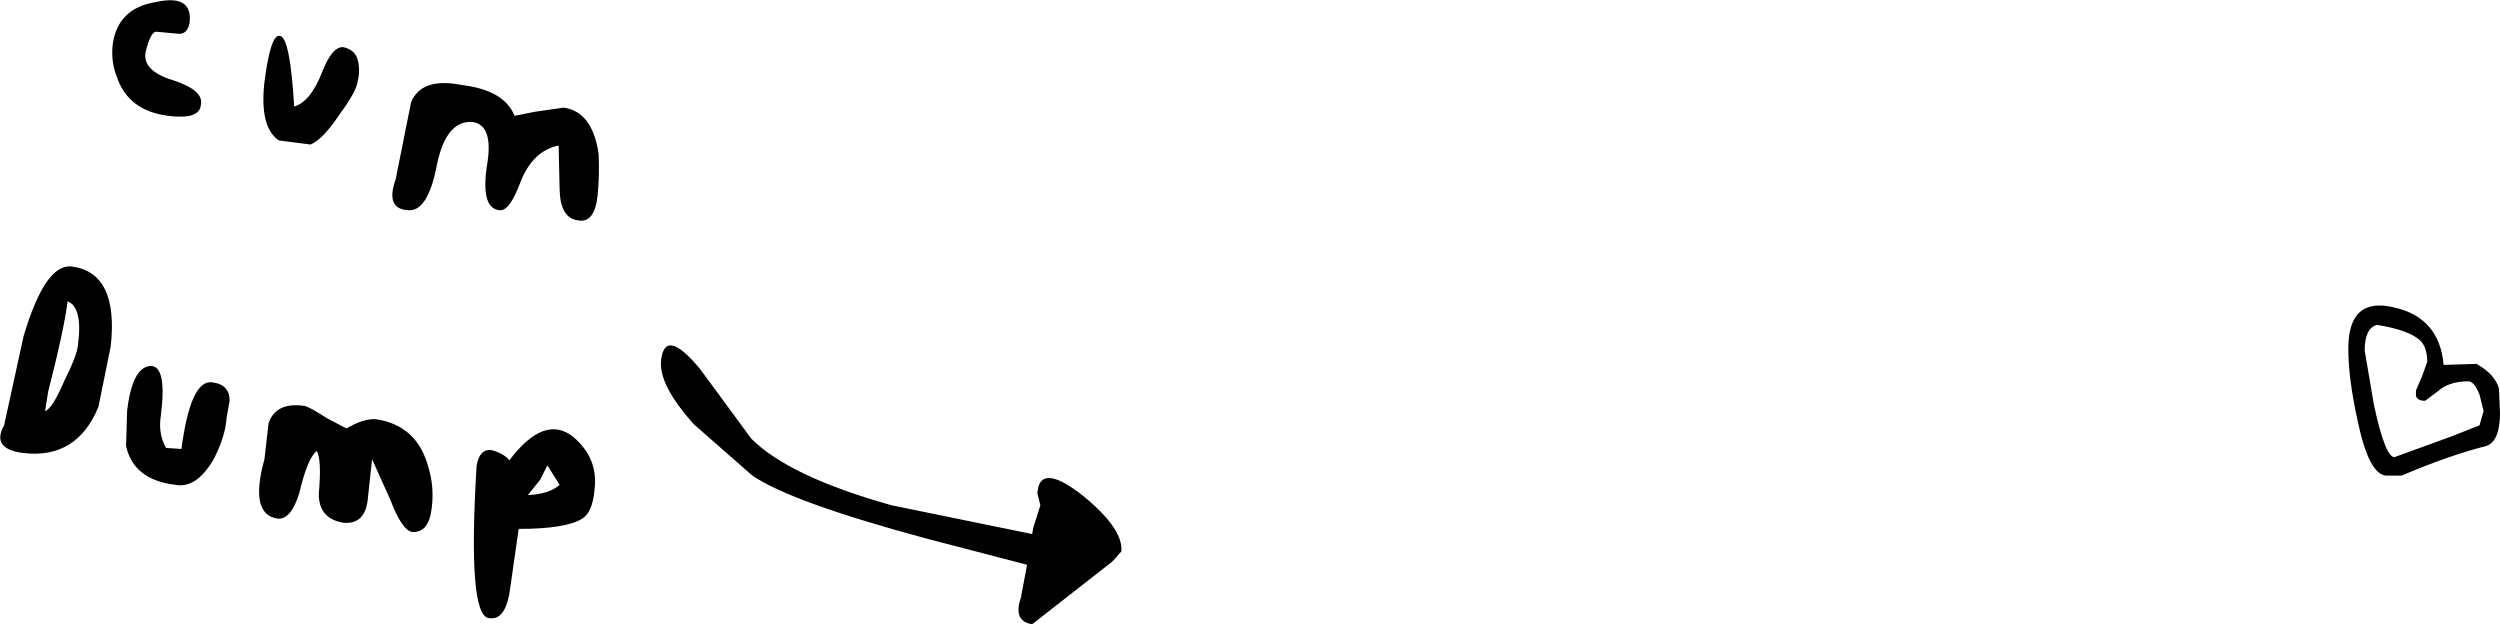 <?xml version="1.0" encoding="UTF-8" standalone="no"?>
<svg xmlns:xlink="http://www.w3.org/1999/xlink" height="30.45px" width="121.95px" xmlns="http://www.w3.org/2000/svg">
  <g transform="matrix(1.0, 0.0, 0.0, 1.0, 54.15, 9.55)">
    <path d="M-44.9 -8.45 Q-45.0 -7.9 -45.4 -7.9 L-46.5 -8.0 Q-46.8 -8.05 -47.05 -7.0 -47.2 -6.1 -45.75 -5.65 -44.2 -5.15 -44.35 -4.45 -44.4 -3.7 -45.95 -3.9 -47.9 -4.15 -48.45 -5.8 -48.75 -6.55 -48.65 -7.4 -48.4 -9.15 -46.55 -9.45 -44.75 -9.85 -44.9 -8.45 M-39.8 -4.35 Q-39.0 -4.6 -38.45 -6.0 -37.95 -7.3 -37.4 -7.25 -36.7 -7.1 -36.65 -6.35 -36.6 -6.0 -36.7 -5.6 -36.75 -5.1 -37.6 -3.95 -38.4 -2.75 -39.0 -2.5 L-40.55 -2.7 Q-41.5 -3.35 -41.25 -5.55 -40.95 -7.9 -40.5 -7.8 -40.0 -7.75 -39.8 -4.35 M-29.05 -3.9 L-28.05 -4.1 -26.65 -4.3 Q-25.25 -4.1 -24.95 -2.05 -24.9 -1.0 -25.0 0.0 -25.15 1.35 -25.95 1.2 -26.8 1.1 -26.85 -0.25 L-26.9 -2.45 Q-28.15 -2.2 -28.75 -0.7 -29.3 0.8 -29.8 0.7 -30.7 0.6 -30.4 -1.45 -30.05 -3.45 -31.1 -3.6 -32.4 -3.7 -32.85 -1.45 -33.3 0.85 -34.3 0.7 -35.35 0.6 -34.85 -0.8 L-34.1 -4.55 Q-33.6 -5.8 -31.6 -5.4 -29.55 -5.15 -29.05 -3.9 M-3.55 14.5 L-3.5 14.2 Q-3.2 13.15 -1.3 14.65 0.65 16.25 0.55 17.35 L0.1 17.85 -3.8 20.9 Q-4.75 20.75 -4.35 19.6 L-4.05 18.0 -8.85 16.75 Q-15.55 14.95 -17.45 13.65 L-20.3 11.15 Q-22.05 9.2 -21.9 8.0 -21.7 6.4 -20.0 8.45 L-17.5 11.85 Q-15.65 13.7 -10.65 15.1 L-3.8 16.5 -3.75 16.2 -3.4 15.1 -3.55 14.5 M-39.3 10.25 Q-39.05 10.3 -38.2 10.85 L-37.25 11.35 Q-36.4 10.85 -35.8 10.9 -33.8 11.2 -33.25 13.25 -32.95 14.25 -33.1 15.3 -33.25 16.45 -34.05 16.4 -34.55 16.3 -35.1 14.85 L-36.0 12.85 -36.2 14.7 Q-36.3 16.05 -37.4 15.95 -38.6 15.75 -38.6 14.55 -38.45 12.85 -38.7 12.45 -39.15 12.8 -39.55 14.5 -39.95 15.8 -40.6 15.75 -42.0 15.55 -41.25 12.85 L-41.05 11.1 Q-40.7 10.05 -39.3 10.25 M-25.15 14.35 Q-25.25 15.45 -25.75 15.75 -26.55 16.25 -28.85 16.25 L-29.25 19.05 Q-29.45 20.75 -30.3 20.6 -31.35 20.5 -30.9 13.15 -30.75 12.35 -30.2 12.4 -29.6 12.55 -29.3 12.9 -27.6 10.65 -26.2 11.75 -24.95 12.8 -25.15 14.35 M-28.4 14.6 Q-27.35 14.55 -26.85 14.1 L-27.45 13.15 -27.8 13.85 -28.4 14.6 M-46.3 10.7 Q-46.45 11.6 -46.05 12.3 L-45.3 12.35 Q-44.85 8.95 -43.8 9.1 -42.95 9.2 -42.95 10.0 L-43.1 10.85 Q-43.15 11.7 -43.7 12.8 -44.55 14.3 -45.6 14.1 -47.65 13.85 -48.0 12.2 L-47.95 10.5 Q-47.7 8.35 -46.8 8.3 -46.0 8.3 -46.3 10.7 M-50.65 3.45 Q-48.35 3.75 -48.75 7.35 L-49.35 10.3 Q-50.4 12.85 -53.0 12.55 -54.6 12.35 -53.95 11.2 L-53.0 6.85 Q-51.95 3.3 -50.65 3.45 M-50.85 5.15 Q-51.05 6.65 -51.8 9.55 L-51.95 10.5 Q-51.6 10.4 -51.0 9.0 -50.4 7.8 -50.35 7.3 -50.1 5.45 -50.85 5.15 M61.2 7.55 L61.65 10.2 Q62.2 12.75 62.65 12.75 L65.4 11.75 66.8 11.2 67.0 10.5 66.8 9.7 Q66.55 9.05 66.25 9.05 65.3 9.05 64.75 9.55 L64.15 10.0 Q63.75 10.0 63.7 9.75 L63.7 9.5 64.0 8.8 64.25 8.1 Q64.25 7.45 63.95 7.1 63.4 6.55 61.8 6.3 61.2 6.45 61.2 7.55 M65.05 8.25 L66.65 8.2 Q67.55 8.7 67.75 9.4 L67.8 10.6 Q67.8 11.95 67.15 12.2 65.35 12.65 63.0 13.65 L62.25 13.65 Q61.4 13.6 60.85 10.95 60.4 8.9 60.4 7.45 60.4 4.9 62.65 5.45 64.85 5.95 65.05 8.25" fill="#000000" fill-rule="evenodd" stroke="none"/>
  </g>
</svg>
